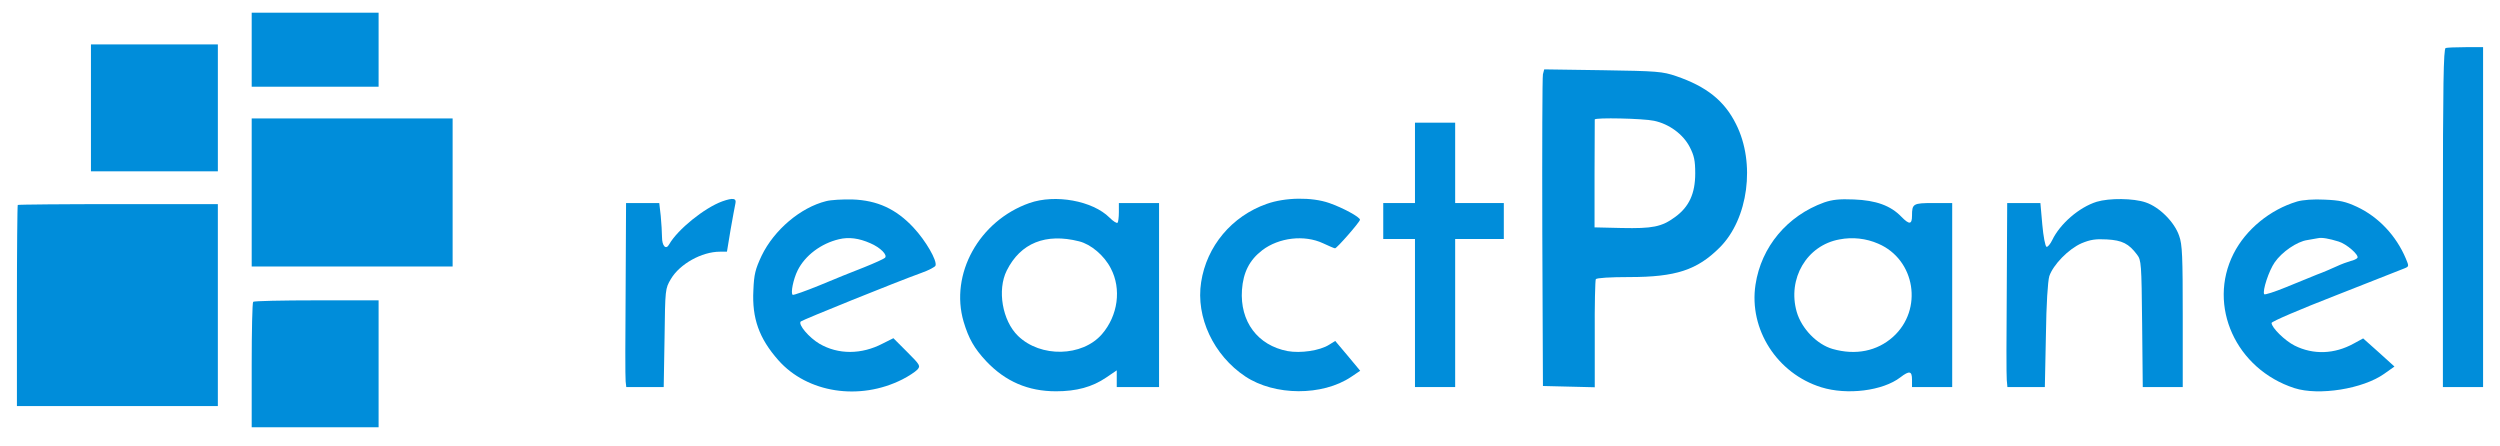 <svg xmlns="http://www.w3.org/2000/svg" version="1.0" width="1182pt" height="211pt" viewBox="0 0 1182 211" preserveAspectRatio="xMidYMid meet">

<g transform="translate(0,211) scale(0.1,-0.1)" fill="#008dda" stroke="none">
<path d="M1190 1875 l0 -175 300 0 300 0 0 175 0 175 -300 0 -300 0 0 -175z" fill="#008dda"/>
<path d="M430 1600 l0 -300 300 0 300 0 0 300 0 300 -300 0 -300 0 0 -300z" fill="#008dda"/>
<path d="M11563 1883 c-10 -4 -13 -173 -13 -804 l0 -799 95 0 95 0 0 803 0 804 -82 0 c-46 0 -89 -2 -95 -4z" fill="#008dda"/>
<path d="M7295 1759 c-3 -13 -4 -350 -3 -749 l3 -725 123 -3 122 -3 0 251 c-1 137 2 255 5 260 4 6 68 10 158 10 220 0 321 33 428 140 135 135 170 399 77 583 -55 111 -140 178 -283 227 -65 22 -89 24 -347 28 l-277 4 -6 -23z m525 -220 c72 -15 138 -64 169 -124 21 -41 26 -64 26 -125 0 -95 -29 -158 -95 -206 -64 -47 -107 -55 -253 -52 l-128 3 0 253 c1 138 1 254 1 257 0 10 230 5 280 -6z" fill="#008dda"/>
<path d="M1190 1200 l0 -350 475 0 475 0 0 350 0 350 -475 0 -475 0 0 -350z" fill="#008dda"/>
<path d="M6690 1340 l0 -190 -75 0 -75 0 0 -85 0 -85 75 0 75 0 0 -350 0 -350 95 0 95 0 0 350 0 350 115 0 115 0 0 85 0 85 -115 0 -115 0 0 190 0 190 -95 0 -95 0 0 -190z" fill="#008dda"/>
<path d="M3415 1158 c-85 -31 -211 -133 -251 -203 -15 -28 -34 -9 -34 34 0 21 -3 66 -6 100 l-7 61 -78 0 -79 0 -2 -407 c-2 -225 -2 -420 0 -436 l3 -27 89 0 88 0 4 233 c3 231 3 232 30 278 42 71 146 129 232 129 l33 0 17 103 c10 56 20 112 23 125 6 25 -11 28 -62 10z" fill="#008dda"/>
<path d="M3906 1159 c-121 -30 -246 -136 -305 -258 -30 -64 -36 -88 -39 -163 -7 -133 27 -228 118 -331 137 -155 384 -193 586 -91 30 15 61 36 71 46 16 18 14 22 -48 84 l-65 65 -50 -25 c-101 -53 -211 -53 -300 -1 -49 29 -102 91 -88 105 9 8 449 186 571 230 34 12 64 28 66 34 9 23 -46 118 -104 180 -82 88 -171 129 -289 133 -47 1 -102 -2 -124 -8z m209 -199 c47 -20 83 -56 69 -69 -5 -5 -49 -25 -99 -45 -49 -19 -144 -57 -210 -85 -66 -27 -123 -47 -127 -45 -11 7 3 75 23 115 35 71 111 128 196 148 46 11 94 5 148 -19z" fill="#008dda"/>
<path d="M4867 1150 c-238 -84 -377 -336 -311 -561 24 -80 50 -126 107 -187 91 -96 198 -142 330 -142 96 0 171 20 237 65 l50 34 0 -40 0 -39 100 0 100 0 0 435 0 435 -95 0 -95 0 0 -43 c0 -24 -3 -47 -6 -50 -4 -4 -21 7 -38 24 -80 80 -257 112 -379 69z m235 -181 c56 -14 119 -67 150 -128 51 -97 34 -223 -42 -311 -93 -107 -290 -112 -397 -8 -74 72 -99 217 -53 309 65 130 184 178 342 138z" fill="#008dda"/>
<path d="M5989 1146 c-165 -58 -284 -200 -310 -370 -26 -166 59 -346 209 -446 139 -92 364 -93 500 -2 l43 29 -59 71 -59 70 -29 -18 c-44 -28 -135 -41 -196 -30 -142 27 -226 140 -216 289 6 84 36 142 96 188 79 60 199 74 287 33 28 -13 53 -24 57 -24 8 -1 118 125 118 135 0 13 -82 57 -145 79 -83 29 -209 27 -296 -4z" fill="#008dda"/>
<path d="M8625 1153 c-175 -63 -298 -210 -325 -389 -32 -211 102 -420 311 -485 122 -38 291 -17 374 47 43 33 55 30 55 -11 l0 -35 95 0 95 0 0 435 0 435 -89 0 c-96 0 -101 -3 -101 -60 0 -42 -13 -43 -50 -5 -51 53 -120 78 -225 82 -68 3 -102 -1 -140 -14z m255 -195 c176 -75 214 -312 70 -441 -75 -67 -176 -88 -285 -57 -74 21 -147 96 -170 175 -45 157 47 315 202 343 61 12 126 5 183 -20z" fill="#008dda"/>
<path d="M9913 1156 c-83 -26 -173 -104 -210 -181 -9 -19 -22 -34 -27 -32 -6 2 -15 49 -20 105 l-9 102 -78 0 -79 0 -2 -402 c-2 -222 -2 -418 0 -435 l3 -33 89 0 88 0 5 243 c2 152 9 256 16 281 18 54 91 129 153 156 41 17 66 21 119 18 73 -4 104 -20 143 -72 20 -26 21 -42 24 -327 l3 -299 94 0 95 0 0 333 c0 285 -2 341 -17 382 -22 65 -93 136 -158 158 -58 20 -172 21 -232 3z" fill="#008dda"/>
<path d="M10860 1157 c-127 -38 -242 -132 -300 -247 -124 -246 11 -545 288 -635 115 -37 324 -4 425 68 l48 34 -74 67 -74 66 -44 -24 c-92 -51 -192 -54 -280 -10 -46 23 -109 85 -109 107 0 7 136 65 303 130 166 65 312 123 325 128 22 9 22 10 7 46 -46 109 -129 197 -231 245 -54 25 -81 31 -152 34 -54 3 -104 -1 -132 -9z m197 -189 c37 -11 97 -63 89 -77 -3 -5 -18 -12 -32 -15 -14 -4 -45 -15 -68 -26 -22 -10 -63 -28 -91 -38 -27 -11 -94 -38 -147 -60 -54 -22 -100 -37 -103 -33 -9 16 22 111 50 151 34 49 105 98 154 105 20 4 43 8 51 9 18 4 52 -2 97 -16z" fill="#008dda"/>
<path d="M84 1141 c-2 -2 -4 -217 -4 -478 l0 -473 475 0 475 0 0 478 0 477 -471 0 c-259 0 -473 -2 -475 -4z" fill="#008dda"/>
<path d="M1197 683 c-4 -3 -7 -138 -7 -300 l0 -293 300 0 300 0 0 300 0 300 -293 0 c-162 0 -297 -3 -300 -7z" fill="#008dda"/>
</g>
</svg>